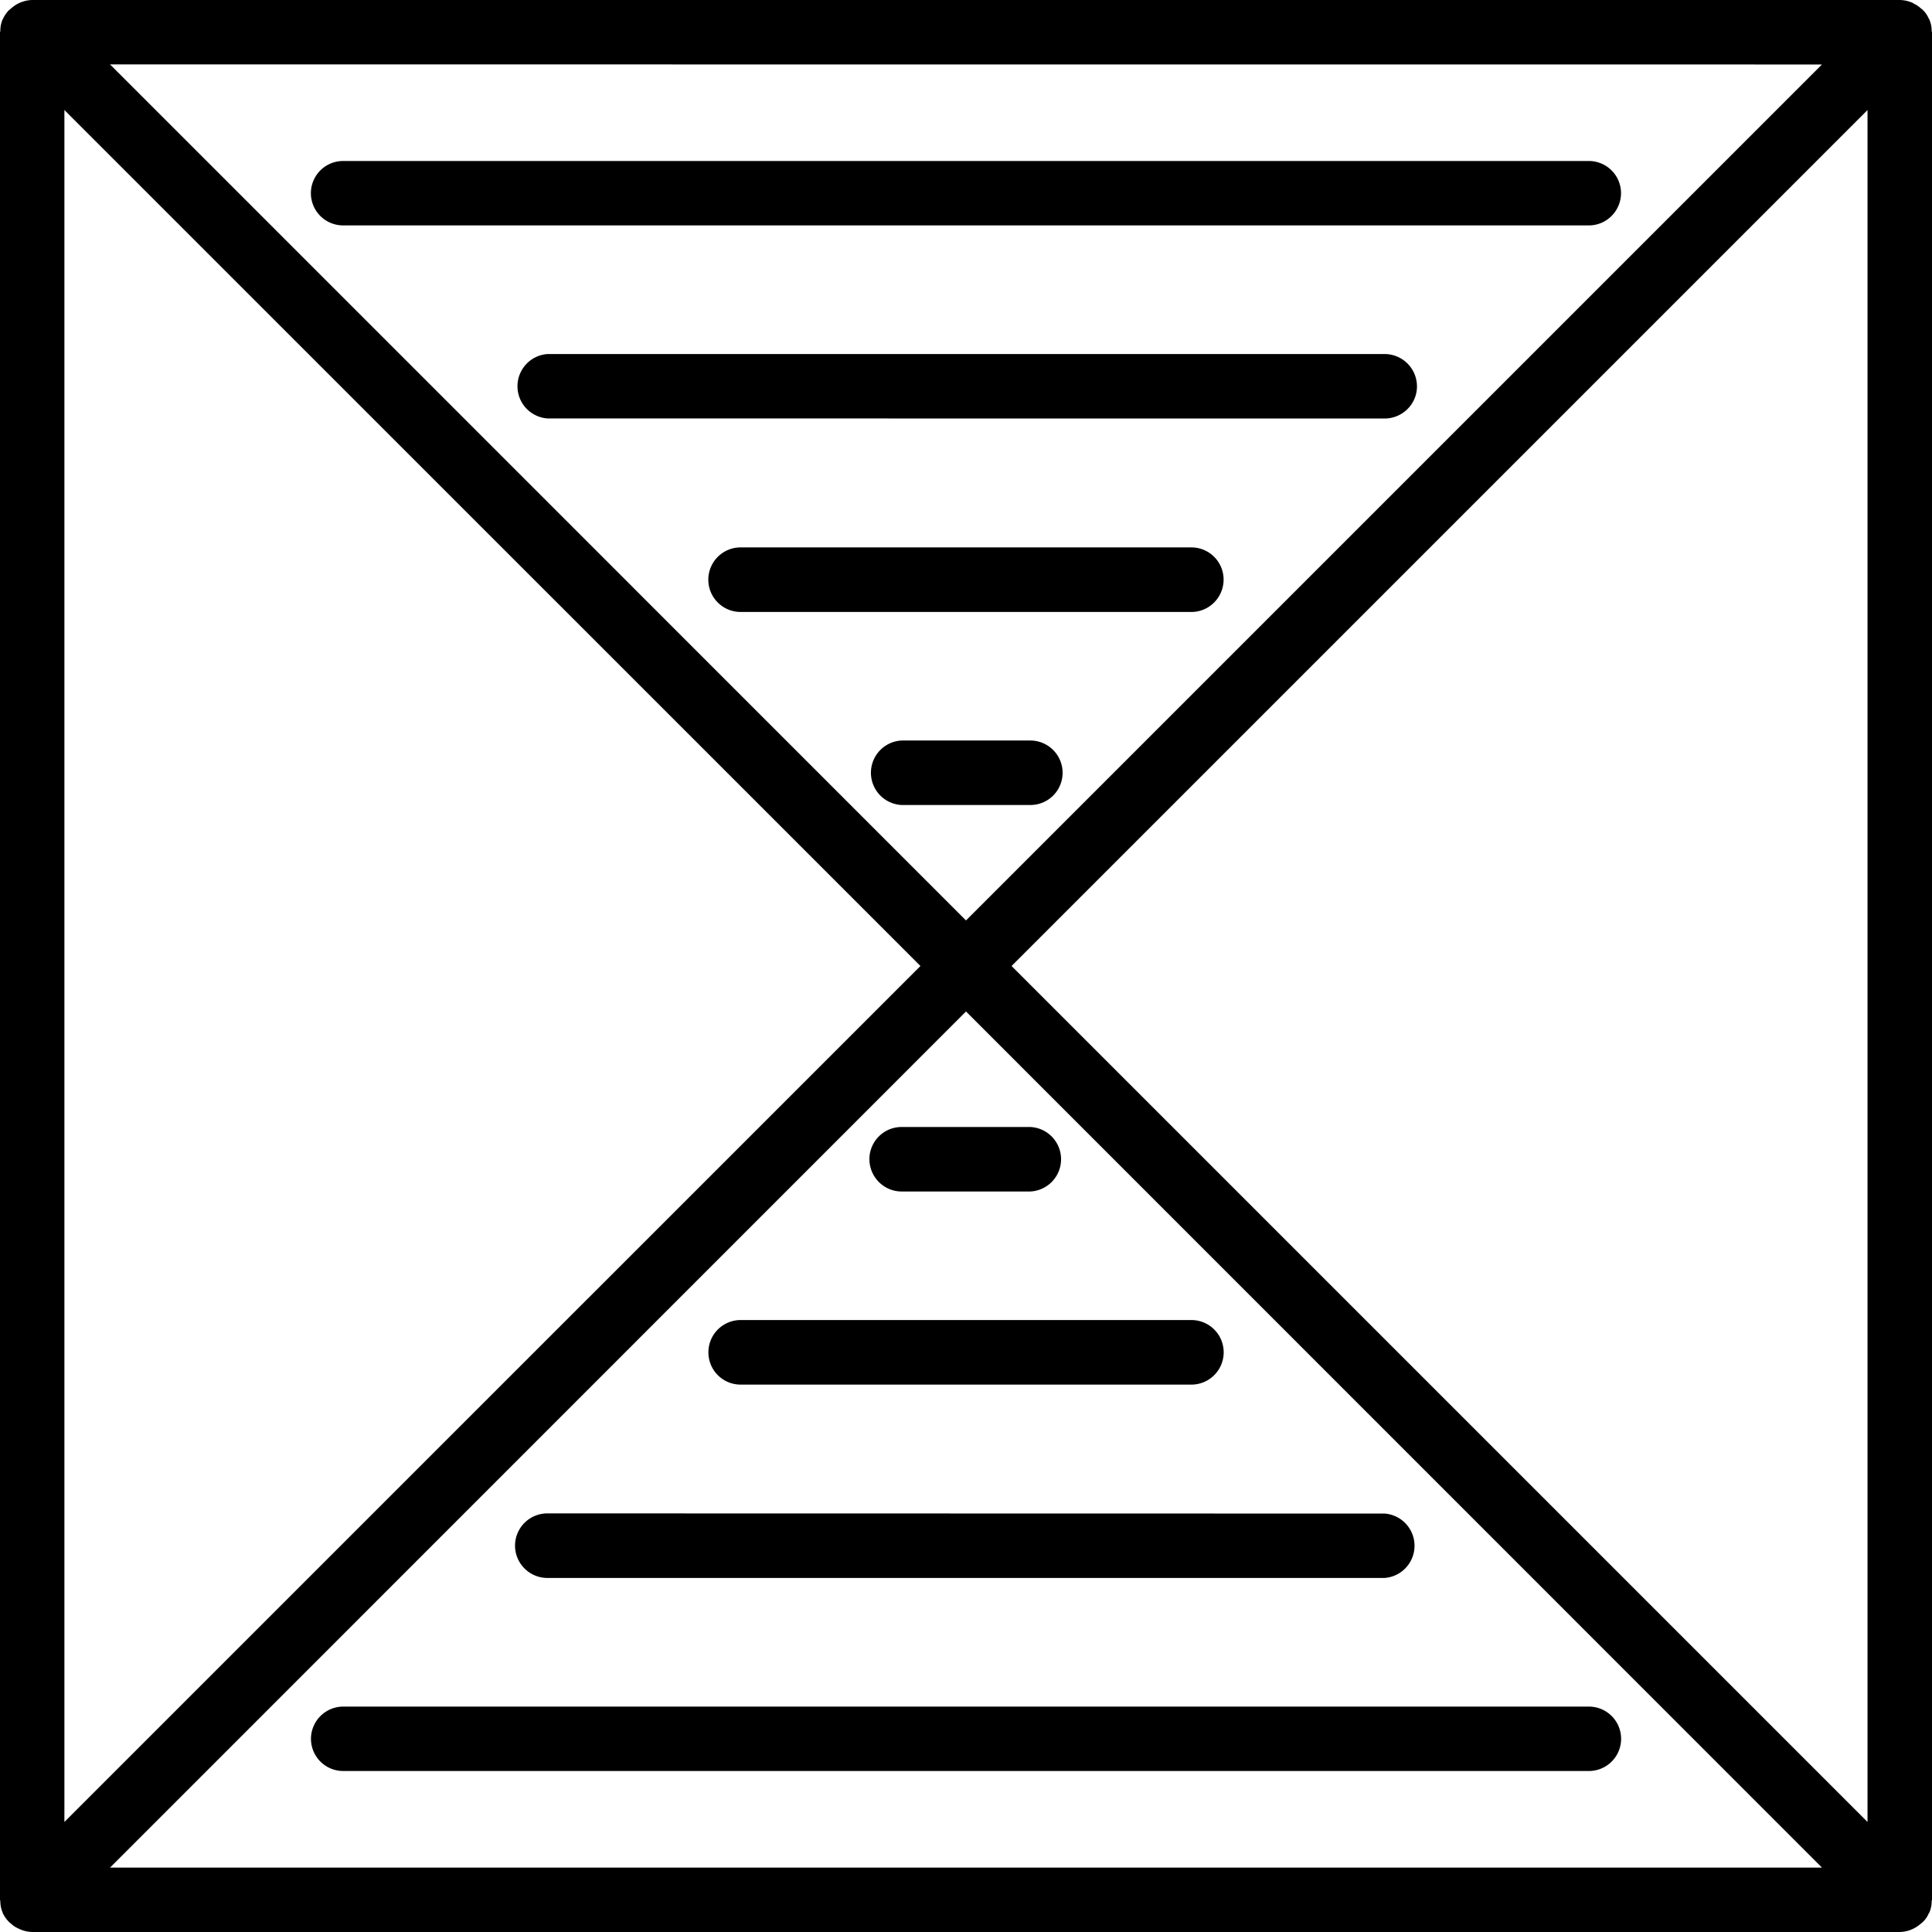 <svg xmlns="http://www.w3.org/2000/svg" width="32" height="32" viewBox="0 0 24 24">
    <path d="M24 .398c0-.003-.004-.007-.004-.011a.36.36 0 0 0-.027-.14c0-.005-.004-.009-.008-.013a.312.312 0 0 0-.07-.105c-.008-.008-.02-.02-.032-.027a.301.301 0 0 0-.082-.055c-.011-.008-.023-.016-.039-.02A.406.406 0 0 0 23.602 0H.398a.406.406 0 0 0-.257.102L.109.129a.36.36 0 0 0-.074.11S.031.241.031.245a.36.36 0 0 0-.027.14C.004.392 0 .396 0 .399v23.204c0 .003.004.007.004.011a.36.36 0 0 0 .027.14c0 .005.004.009.004.013.02.039.043.074.074.105.008.008.02.02.032.027.023.024.05.04.082.055A.406.406 0 0 0 .399 24h23.203a.406.406 0 0 0 .257-.102c.012-.007.024-.02.032-.027a.312.312 0 0 0 .07-.105c.004-.004.008-.008.008-.012a.36.36 0 0 0 .027-.14c0-.005.004-.009.004-.012zm-1.367.403L12 11.434 1.367.8zm.566.566v21.266L12.566 12zM11.434 12L.8 22.633V1.367zM1.367 23.2L12 12.565 22.633 23.2zm0 0"/>
    <path d="M3.863 21.602a.4.4 0 0 0 .399.398h15.476a.4.4 0 0 0 0-.8H4.262a.401.401 0 0 0-.399.402zm0 0M10.8 14.398c0 .223.18.403.4.403h1.6a.401.401 0 0 0 0-.801h-1.6a.4.4 0 0 0-.4.398zm0 0M8.8 16.8a.4.4 0 0 0 .4.4h5.6a.4.4 0 0 0 0-.802H9.2a.401.401 0 0 0-.4.403zm0 0M6.398 19.2c0 .222.18.402.403.402h10.398a.401.401 0 0 0 0-.8L6.801 18.8a.401.401 0 0 0-.403.398zm0 0M20.137 2.398A.4.4 0 0 0 19.738 2H4.262a.4.4 0 0 0 0 .8h15.476c.219 0 .399-.179.399-.402zm0 0M13.2 9.602a.401.401 0 0 0-.4-.403h-1.6a.401.401 0 0 0 0 .801h1.6a.4.4 0 0 0 .4-.398zm0 0M15.2 7.2a.4.4 0 0 0-.4-.4H9.2a.4.4 0 0 0 0 .802h5.6c.22 0 .4-.18.4-.403zm0 0M17.602 4.8a.402.402 0 0 0-.403-.402H6.801a.401.401 0 0 0 0 .8l10.398.001c.223 0 .403-.18.403-.398zm0 0"/>
</svg>
